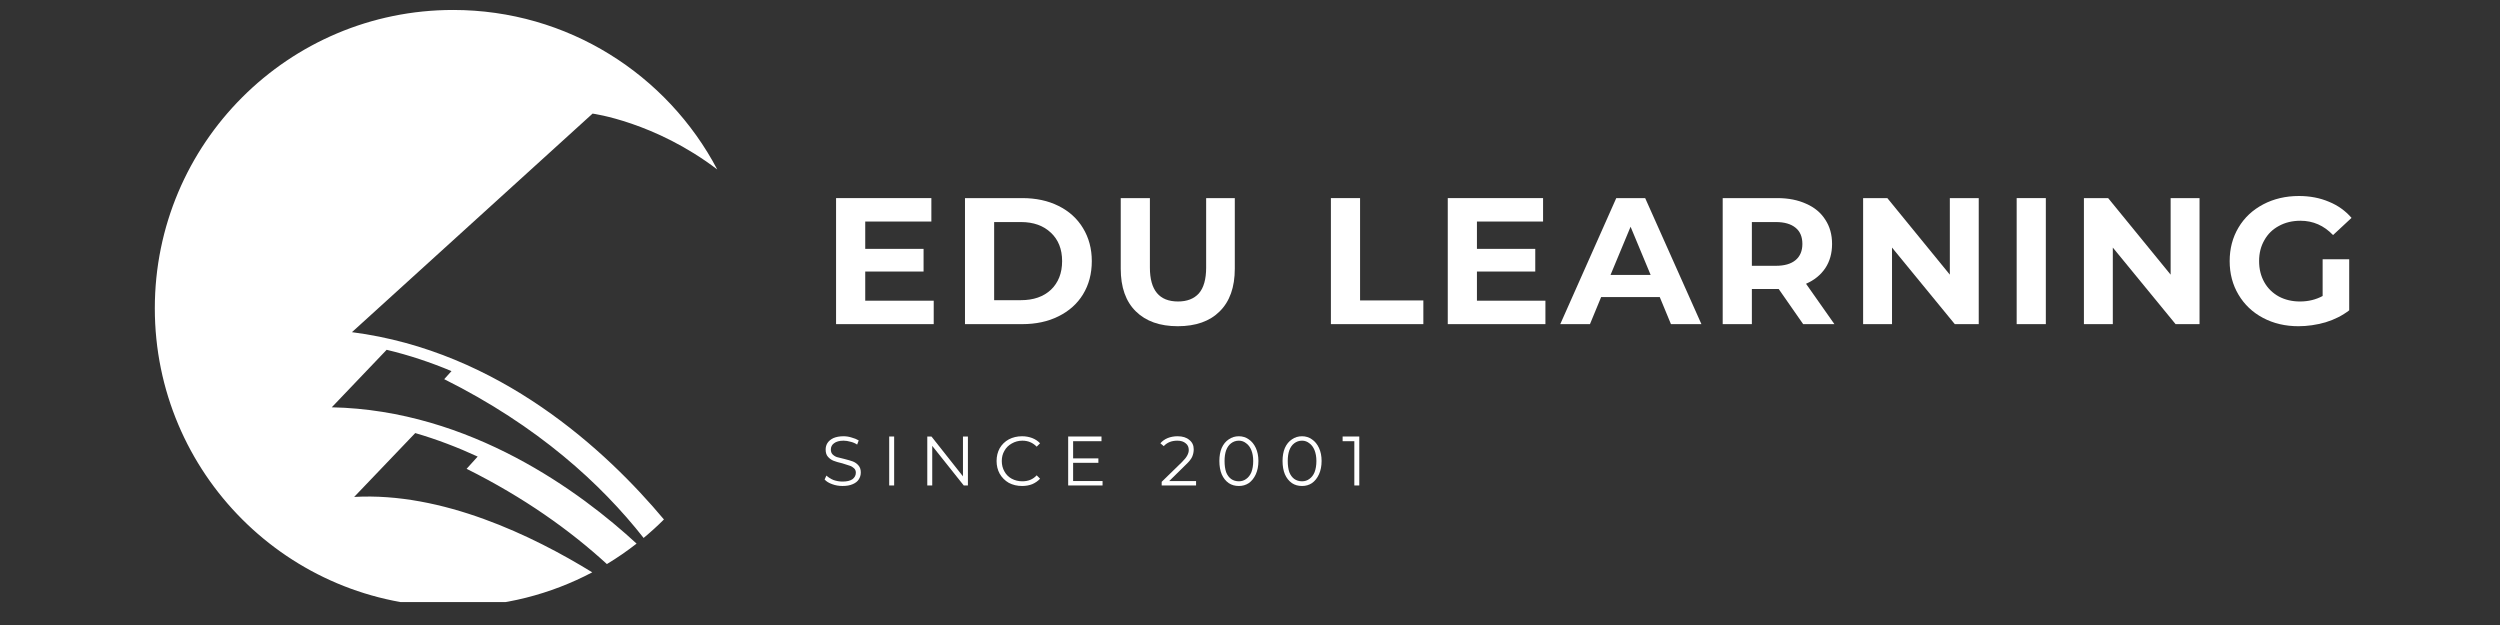 <svg xmlns="http://www.w3.org/2000/svg" xmlns:xlink="http://www.w3.org/1999/xlink" width="200" zoomAndPan="magnify" viewBox="0 0 150 37.5" height="50" preserveAspectRatio="xMidYMid meet" version="1.0"><rect x="0" y="0" width="150" height="37.5" fill="#333333" stroke="none"/><defs><g/><clipPath id="da21480f12"><path d="M 9.266 0.598 L 43.312 0.598 L 43.312 36.125 L 9.266 36.125 Z M 9.266 0.598 " clip-rule="nonzero"/></clipPath></defs><g clip-path="url(#da21480f12)"><path fill="#ffffff" d="M 21.25 29.816 L 24.914 25.984 C 26.227 26.367 27.477 26.848 28.66 27.395 L 27.996 28.129 C 31.445 29.848 34.207 31.824 36.414 33.844 C 37.035 33.469 37.629 33.059 38.195 32.617 C 34.871 29.551 28.234 24.609 19.906 24.438 L 23.199 20.988 C 24.562 21.312 25.859 21.75 27.09 22.266 L 26.652 22.75 C 32.27 25.555 36.066 29.031 38.617 32.277 C 39.039 31.926 39.445 31.559 39.836 31.168 C 36.387 27.051 29.973 21.07 21.117 19.93 L 35.555 6.816 C 35.555 6.816 39.289 7.312 43.035 10.168 C 40.035 4.477 34.066 0.598 27.188 0.598 C 17.301 0.598 9.289 8.613 9.289 18.5 C 9.289 28.387 17.301 36.402 27.188 36.402 C 30.203 36.402 33.043 35.656 35.535 34.34 C 31.961 32.141 26.527 29.516 21.25 29.816 " fill-opacity="1" fill-rule="nonzero"/></g><g fill="#ffffff" fill-opacity="1"><g transform="translate(49.273, 19.448)"><g><path d="M 6.75 -1.406 L 6.75 0 L 0.891 0 L 0.891 -7.562 L 6.609 -7.562 L 6.609 -6.156 L 2.641 -6.156 L 2.641 -4.516 L 6.141 -4.516 L 6.141 -3.156 L 2.641 -3.156 L 2.641 -1.406 Z M 6.75 -1.406 "/></g></g></g><g fill="#ffffff" fill-opacity="1"><g transform="translate(57.008, 19.448)"><g><path d="M 0.891 -7.562 L 4.328 -7.562 C 5.148 -7.562 5.875 -7.406 6.5 -7.094 C 7.133 -6.781 7.625 -6.336 7.969 -5.766 C 8.32 -5.191 8.5 -4.531 8.5 -3.781 C 8.5 -3.02 8.32 -2.352 7.969 -1.781 C 7.625 -1.219 7.133 -0.781 6.5 -0.469 C 5.875 -0.156 5.148 0 4.328 0 L 0.891 0 Z M 4.25 -1.438 C 5 -1.438 5.598 -1.645 6.047 -2.062 C 6.492 -2.488 6.719 -3.062 6.719 -3.781 C 6.719 -4.5 6.492 -5.066 6.047 -5.484 C 5.598 -5.91 5 -6.125 4.25 -6.125 L 2.641 -6.125 L 2.641 -1.438 Z M 4.25 -1.438 "/></g></g></g><g fill="#ffffff" fill-opacity="1"><g transform="translate(66.416, 19.448)"><g><path d="M 4.25 0.125 C 3.176 0.125 2.336 -0.172 1.734 -0.766 C 1.129 -1.359 0.828 -2.211 0.828 -3.328 L 0.828 -7.562 L 2.578 -7.562 L 2.578 -3.391 C 2.578 -2.035 3.141 -1.359 4.266 -1.359 C 4.805 -1.359 5.223 -1.52 5.516 -1.844 C 5.805 -2.176 5.953 -2.691 5.953 -3.391 L 5.953 -7.562 L 7.672 -7.562 L 7.672 -3.328 C 7.672 -2.211 7.367 -1.359 6.766 -0.766 C 6.172 -0.172 5.332 0.125 4.25 0.125 Z M 4.25 0.125 "/></g></g></g><g fill="#ffffff" fill-opacity="1"><g transform="translate(75.413, 19.448)"><g/></g></g><g fill="#ffffff" fill-opacity="1"><g transform="translate(78.963, 19.448)"><g><path d="M 0.891 -7.562 L 2.641 -7.562 L 2.641 -1.422 L 6.438 -1.422 L 6.438 0 L 0.891 0 Z M 0.891 -7.562 "/></g></g></g><g fill="#ffffff" fill-opacity="1"><g transform="translate(85.975, 19.448)"><g><path d="M 6.75 -1.406 L 6.75 0 L 0.891 0 L 0.891 -7.562 L 6.609 -7.562 L 6.609 -6.156 L 2.641 -6.156 L 2.641 -4.516 L 6.141 -4.516 L 6.141 -3.156 L 2.641 -3.156 L 2.641 -1.406 Z M 6.75 -1.406 "/></g></g></g><g fill="#ffffff" fill-opacity="1"><g transform="translate(93.71, 19.448)"><g><path d="M 5.875 -1.625 L 2.359 -1.625 L 1.688 0 L -0.094 0 L 3.266 -7.562 L 5 -7.562 L 8.375 0 L 6.547 0 Z M 5.328 -2.953 L 4.125 -5.844 L 2.922 -2.953 Z M 5.328 -2.953 "/></g></g></g><g fill="#ffffff" fill-opacity="1"><g transform="translate(102.471, 19.448)"><g><path d="M 5.719 0 L 4.25 -2.109 L 2.641 -2.109 L 2.641 0 L 0.891 0 L 0.891 -7.562 L 4.172 -7.562 C 4.836 -7.562 5.414 -7.445 5.906 -7.219 C 6.406 -7 6.785 -6.68 7.047 -6.266 C 7.316 -5.859 7.453 -5.375 7.453 -4.812 C 7.453 -4.25 7.316 -3.766 7.047 -3.359 C 6.773 -2.953 6.391 -2.641 5.891 -2.422 L 7.594 0 Z M 5.672 -4.812 C 5.672 -5.238 5.535 -5.562 5.266 -5.781 C 4.992 -6.008 4.598 -6.125 4.078 -6.125 L 2.641 -6.125 L 2.641 -3.5 L 4.078 -3.5 C 4.598 -3.5 4.992 -3.613 5.266 -3.844 C 5.535 -4.07 5.672 -4.395 5.672 -4.812 Z M 5.672 -4.812 "/></g></g></g><g fill="#ffffff" fill-opacity="1"><g transform="translate(110.896, 19.448)"><g><path d="M 7.828 -7.562 L 7.828 0 L 6.391 0 L 2.625 -4.594 L 2.625 0 L 0.891 0 L 0.891 -7.562 L 2.344 -7.562 L 6.094 -2.969 L 6.094 -7.562 Z M 7.828 -7.562 "/></g></g></g><g fill="#ffffff" fill-opacity="1"><g transform="translate(120.109, 19.448)"><g><path d="M 0.891 -7.562 L 2.641 -7.562 L 2.641 0 L 0.891 0 Z M 0.891 -7.562 "/></g></g></g><g fill="#ffffff" fill-opacity="1"><g transform="translate(124.144, 19.448)"><g><path d="M 7.828 -7.562 L 7.828 0 L 6.391 0 L 2.625 -4.594 L 2.625 0 L 0.891 0 L 0.891 -7.562 L 2.344 -7.562 L 6.094 -2.969 L 6.094 -7.562 Z M 7.828 -7.562 "/></g></g></g><g fill="#ffffff" fill-opacity="1"><g transform="translate(133.358, 19.448)"><g><path d="M 6 -3.891 L 7.594 -3.891 L 7.594 -0.828 C 7.188 -0.516 6.711 -0.273 6.172 -0.109 C 5.629 0.047 5.086 0.125 4.547 0.125 C 3.766 0.125 3.055 -0.039 2.422 -0.375 C 1.797 -0.707 1.305 -1.172 0.953 -1.766 C 0.598 -2.359 0.422 -3.031 0.422 -3.781 C 0.422 -4.531 0.598 -5.203 0.953 -5.797 C 1.305 -6.391 1.801 -6.852 2.438 -7.188 C 3.07 -7.52 3.785 -7.688 4.578 -7.688 C 5.242 -7.688 5.844 -7.57 6.375 -7.344 C 6.914 -7.125 7.367 -6.801 7.734 -6.375 L 6.625 -5.344 C 6.082 -5.914 5.43 -6.203 4.672 -6.203 C 4.18 -6.203 3.75 -6.098 3.375 -5.891 C 3 -5.691 2.707 -5.406 2.5 -5.031 C 2.289 -4.664 2.188 -4.25 2.188 -3.781 C 2.188 -3.312 2.289 -2.891 2.5 -2.516 C 2.707 -2.148 3 -1.863 3.375 -1.656 C 3.75 -1.457 4.172 -1.359 4.641 -1.359 C 5.141 -1.359 5.594 -1.469 6 -1.688 Z M 6 -3.891 "/></g></g></g><g fill="#ffffff" fill-opacity="1"><g transform="translate(49.273, 29.128)"><g><path d="M 1.281 0.031 C 1.062 0.031 0.852 -0.004 0.656 -0.078 C 0.457 -0.148 0.305 -0.242 0.203 -0.359 L 0.312 -0.594 C 0.426 -0.488 0.566 -0.398 0.734 -0.328 C 0.91 -0.266 1.094 -0.234 1.281 -0.234 C 1.539 -0.234 1.738 -0.281 1.875 -0.375 C 2.008 -0.477 2.078 -0.609 2.078 -0.766 C 2.078 -0.879 2.039 -0.969 1.969 -1.031 C 1.895 -1.102 1.805 -1.156 1.703 -1.188 C 1.598 -1.227 1.453 -1.273 1.266 -1.328 C 1.047 -1.379 0.867 -1.43 0.734 -1.484 C 0.609 -1.535 0.5 -1.613 0.406 -1.719 C 0.312 -1.82 0.266 -1.969 0.266 -2.156 C 0.266 -2.301 0.301 -2.43 0.375 -2.547 C 0.457 -2.672 0.578 -2.77 0.734 -2.844 C 0.898 -2.914 1.102 -2.953 1.344 -2.953 C 1.508 -2.953 1.672 -2.926 1.828 -2.875 C 1.992 -2.832 2.133 -2.773 2.25 -2.703 L 2.156 -2.453 C 2.031 -2.535 1.895 -2.594 1.75 -2.625 C 1.613 -2.664 1.477 -2.688 1.344 -2.688 C 1.094 -2.688 0.898 -2.633 0.766 -2.531 C 0.641 -2.438 0.578 -2.312 0.578 -2.156 C 0.578 -2.039 0.609 -1.945 0.672 -1.875 C 0.742 -1.801 0.832 -1.742 0.938 -1.703 C 1.051 -1.672 1.195 -1.633 1.375 -1.594 C 1.594 -1.539 1.77 -1.488 1.906 -1.438 C 2.039 -1.383 2.148 -1.305 2.234 -1.203 C 2.328 -1.098 2.375 -0.957 2.375 -0.781 C 2.375 -0.625 2.332 -0.484 2.25 -0.359 C 2.176 -0.242 2.055 -0.148 1.891 -0.078 C 1.723 -0.004 1.52 0.031 1.281 0.031 Z M 1.281 0.031 "/></g></g></g><g fill="#ffffff" fill-opacity="1"><g transform="translate(52.868, 29.128)"><g><path d="M 0.484 -2.938 L 0.781 -2.938 L 0.781 0 L 0.484 0 Z M 0.484 -2.938 "/></g></g></g><g fill="#ffffff" fill-opacity="1"><g transform="translate(55.153, 29.128)"><g><path d="M 2.922 -2.938 L 2.922 0 L 2.672 0 L 0.781 -2.375 L 0.781 0 L 0.484 0 L 0.484 -2.938 L 0.734 -2.938 L 2.625 -0.547 L 2.625 -2.938 Z M 2.922 -2.938 "/></g></g></g><g fill="#ffffff" fill-opacity="1"><g transform="translate(59.576, 29.128)"><g><path d="M 1.75 0.031 C 1.457 0.031 1.191 -0.031 0.953 -0.156 C 0.723 -0.289 0.539 -0.473 0.406 -0.703 C 0.281 -0.93 0.219 -1.188 0.219 -1.469 C 0.219 -1.75 0.281 -2.004 0.406 -2.234 C 0.539 -2.461 0.723 -2.641 0.953 -2.766 C 1.191 -2.891 1.457 -2.953 1.75 -2.953 C 1.969 -2.953 2.172 -2.914 2.359 -2.844 C 2.547 -2.77 2.703 -2.664 2.828 -2.531 L 2.625 -2.328 C 2.395 -2.566 2.109 -2.688 1.766 -2.688 C 1.535 -2.688 1.32 -2.629 1.125 -2.516 C 0.938 -2.41 0.789 -2.266 0.688 -2.078 C 0.582 -1.898 0.531 -1.695 0.531 -1.469 C 0.531 -1.238 0.582 -1.031 0.688 -0.844 C 0.789 -0.656 0.938 -0.508 1.125 -0.406 C 1.32 -0.301 1.535 -0.25 1.766 -0.25 C 2.117 -0.25 2.406 -0.367 2.625 -0.609 L 2.828 -0.406 C 2.703 -0.27 2.547 -0.16 2.359 -0.078 C 2.172 -0.004 1.969 0.031 1.75 0.031 Z M 1.75 0.031 "/></g></g></g><g fill="#ffffff" fill-opacity="1"><g transform="translate(63.606, 29.128)"><g><path d="M 2.547 -0.266 L 2.547 0 L 0.484 0 L 0.484 -2.938 L 2.484 -2.938 L 2.484 -2.656 L 0.781 -2.656 L 0.781 -1.625 L 2.297 -1.625 L 2.297 -1.359 L 0.781 -1.359 L 0.781 -0.266 Z M 2.547 -0.266 "/></g></g></g><g fill="#ffffff" fill-opacity="1"><g transform="translate(67.427, 29.128)"><g/></g></g><g fill="#ffffff" fill-opacity="1"><g transform="translate(69.545, 29.128)"><g><path d="M 2.219 -0.266 L 2.219 0 L 0.156 0 L 0.156 -0.219 L 1.375 -1.406 C 1.531 -1.562 1.633 -1.691 1.688 -1.797 C 1.75 -1.91 1.781 -2.02 1.781 -2.125 C 1.781 -2.301 1.719 -2.438 1.594 -2.531 C 1.477 -2.633 1.312 -2.688 1.094 -2.688 C 0.75 -2.688 0.477 -2.578 0.281 -2.359 L 0.078 -2.531 C 0.191 -2.664 0.336 -2.77 0.516 -2.844 C 0.691 -2.914 0.891 -2.953 1.109 -2.953 C 1.41 -2.953 1.645 -2.879 1.812 -2.734 C 1.988 -2.598 2.078 -2.41 2.078 -2.172 C 2.078 -2.016 2.047 -1.863 1.984 -1.719 C 1.922 -1.582 1.797 -1.426 1.609 -1.25 L 0.609 -0.266 Z M 2.219 -0.266 "/></g></g></g><g fill="#ffffff" fill-opacity="1"><g transform="translate(72.943, 29.128)"><g><path d="M 1.391 0.031 C 1.16 0.031 0.957 -0.023 0.781 -0.141 C 0.602 -0.266 0.461 -0.441 0.359 -0.672 C 0.266 -0.898 0.219 -1.164 0.219 -1.469 C 0.219 -1.77 0.266 -2.031 0.359 -2.25 C 0.461 -2.477 0.602 -2.648 0.781 -2.766 C 0.957 -2.891 1.16 -2.953 1.391 -2.953 C 1.609 -2.953 1.805 -2.891 1.984 -2.766 C 2.16 -2.648 2.301 -2.477 2.406 -2.25 C 2.508 -2.031 2.562 -1.77 2.562 -1.469 C 2.562 -1.164 2.508 -0.898 2.406 -0.672 C 2.301 -0.441 2.16 -0.266 1.984 -0.141 C 1.805 -0.023 1.609 0.031 1.391 0.031 Z M 1.391 -0.25 C 1.555 -0.25 1.703 -0.297 1.828 -0.391 C 1.961 -0.484 2.066 -0.617 2.141 -0.797 C 2.211 -0.984 2.25 -1.207 2.25 -1.469 C 2.25 -1.719 2.211 -1.93 2.141 -2.109 C 2.066 -2.297 1.961 -2.438 1.828 -2.531 C 1.703 -2.633 1.555 -2.688 1.391 -2.688 C 1.211 -2.688 1.055 -2.633 0.922 -2.531 C 0.797 -2.438 0.695 -2.297 0.625 -2.109 C 0.562 -1.93 0.531 -1.719 0.531 -1.469 C 0.531 -1.207 0.562 -0.984 0.625 -0.797 C 0.695 -0.617 0.797 -0.484 0.922 -0.391 C 1.055 -0.297 1.211 -0.25 1.391 -0.25 Z M 1.391 -0.25 "/></g></g></g><g fill="#ffffff" fill-opacity="1"><g transform="translate(76.734, 29.128)"><g><path d="M 1.391 0.031 C 1.16 0.031 0.957 -0.023 0.781 -0.141 C 0.602 -0.266 0.461 -0.441 0.359 -0.672 C 0.266 -0.898 0.219 -1.164 0.219 -1.469 C 0.219 -1.77 0.266 -2.031 0.359 -2.25 C 0.461 -2.477 0.602 -2.648 0.781 -2.766 C 0.957 -2.891 1.16 -2.953 1.391 -2.953 C 1.609 -2.953 1.805 -2.891 1.984 -2.766 C 2.16 -2.648 2.301 -2.477 2.406 -2.25 C 2.508 -2.031 2.562 -1.77 2.562 -1.469 C 2.562 -1.164 2.508 -0.898 2.406 -0.672 C 2.301 -0.441 2.16 -0.266 1.984 -0.141 C 1.805 -0.023 1.609 0.031 1.391 0.031 Z M 1.391 -0.25 C 1.555 -0.25 1.703 -0.297 1.828 -0.391 C 1.961 -0.484 2.066 -0.617 2.141 -0.797 C 2.211 -0.984 2.25 -1.207 2.25 -1.469 C 2.25 -1.719 2.211 -1.93 2.141 -2.109 C 2.066 -2.297 1.961 -2.438 1.828 -2.531 C 1.703 -2.633 1.555 -2.688 1.391 -2.688 C 1.211 -2.688 1.055 -2.633 0.922 -2.531 C 0.797 -2.438 0.695 -2.297 0.625 -2.109 C 0.562 -1.93 0.531 -1.719 0.531 -1.469 C 0.531 -1.207 0.562 -0.984 0.625 -0.797 C 0.695 -0.617 0.797 -0.484 0.922 -0.391 C 1.055 -0.297 1.211 -0.25 1.391 -0.25 Z M 1.391 -0.25 "/></g></g></g><g fill="#ffffff" fill-opacity="1"><g transform="translate(80.526, 29.128)"><g><path d="M 1.031 -2.938 L 1.031 0 L 0.734 0 L 0.734 -2.656 L 0.031 -2.656 L 0.031 -2.938 Z M 1.031 -2.938 "/></g></g></g></svg>